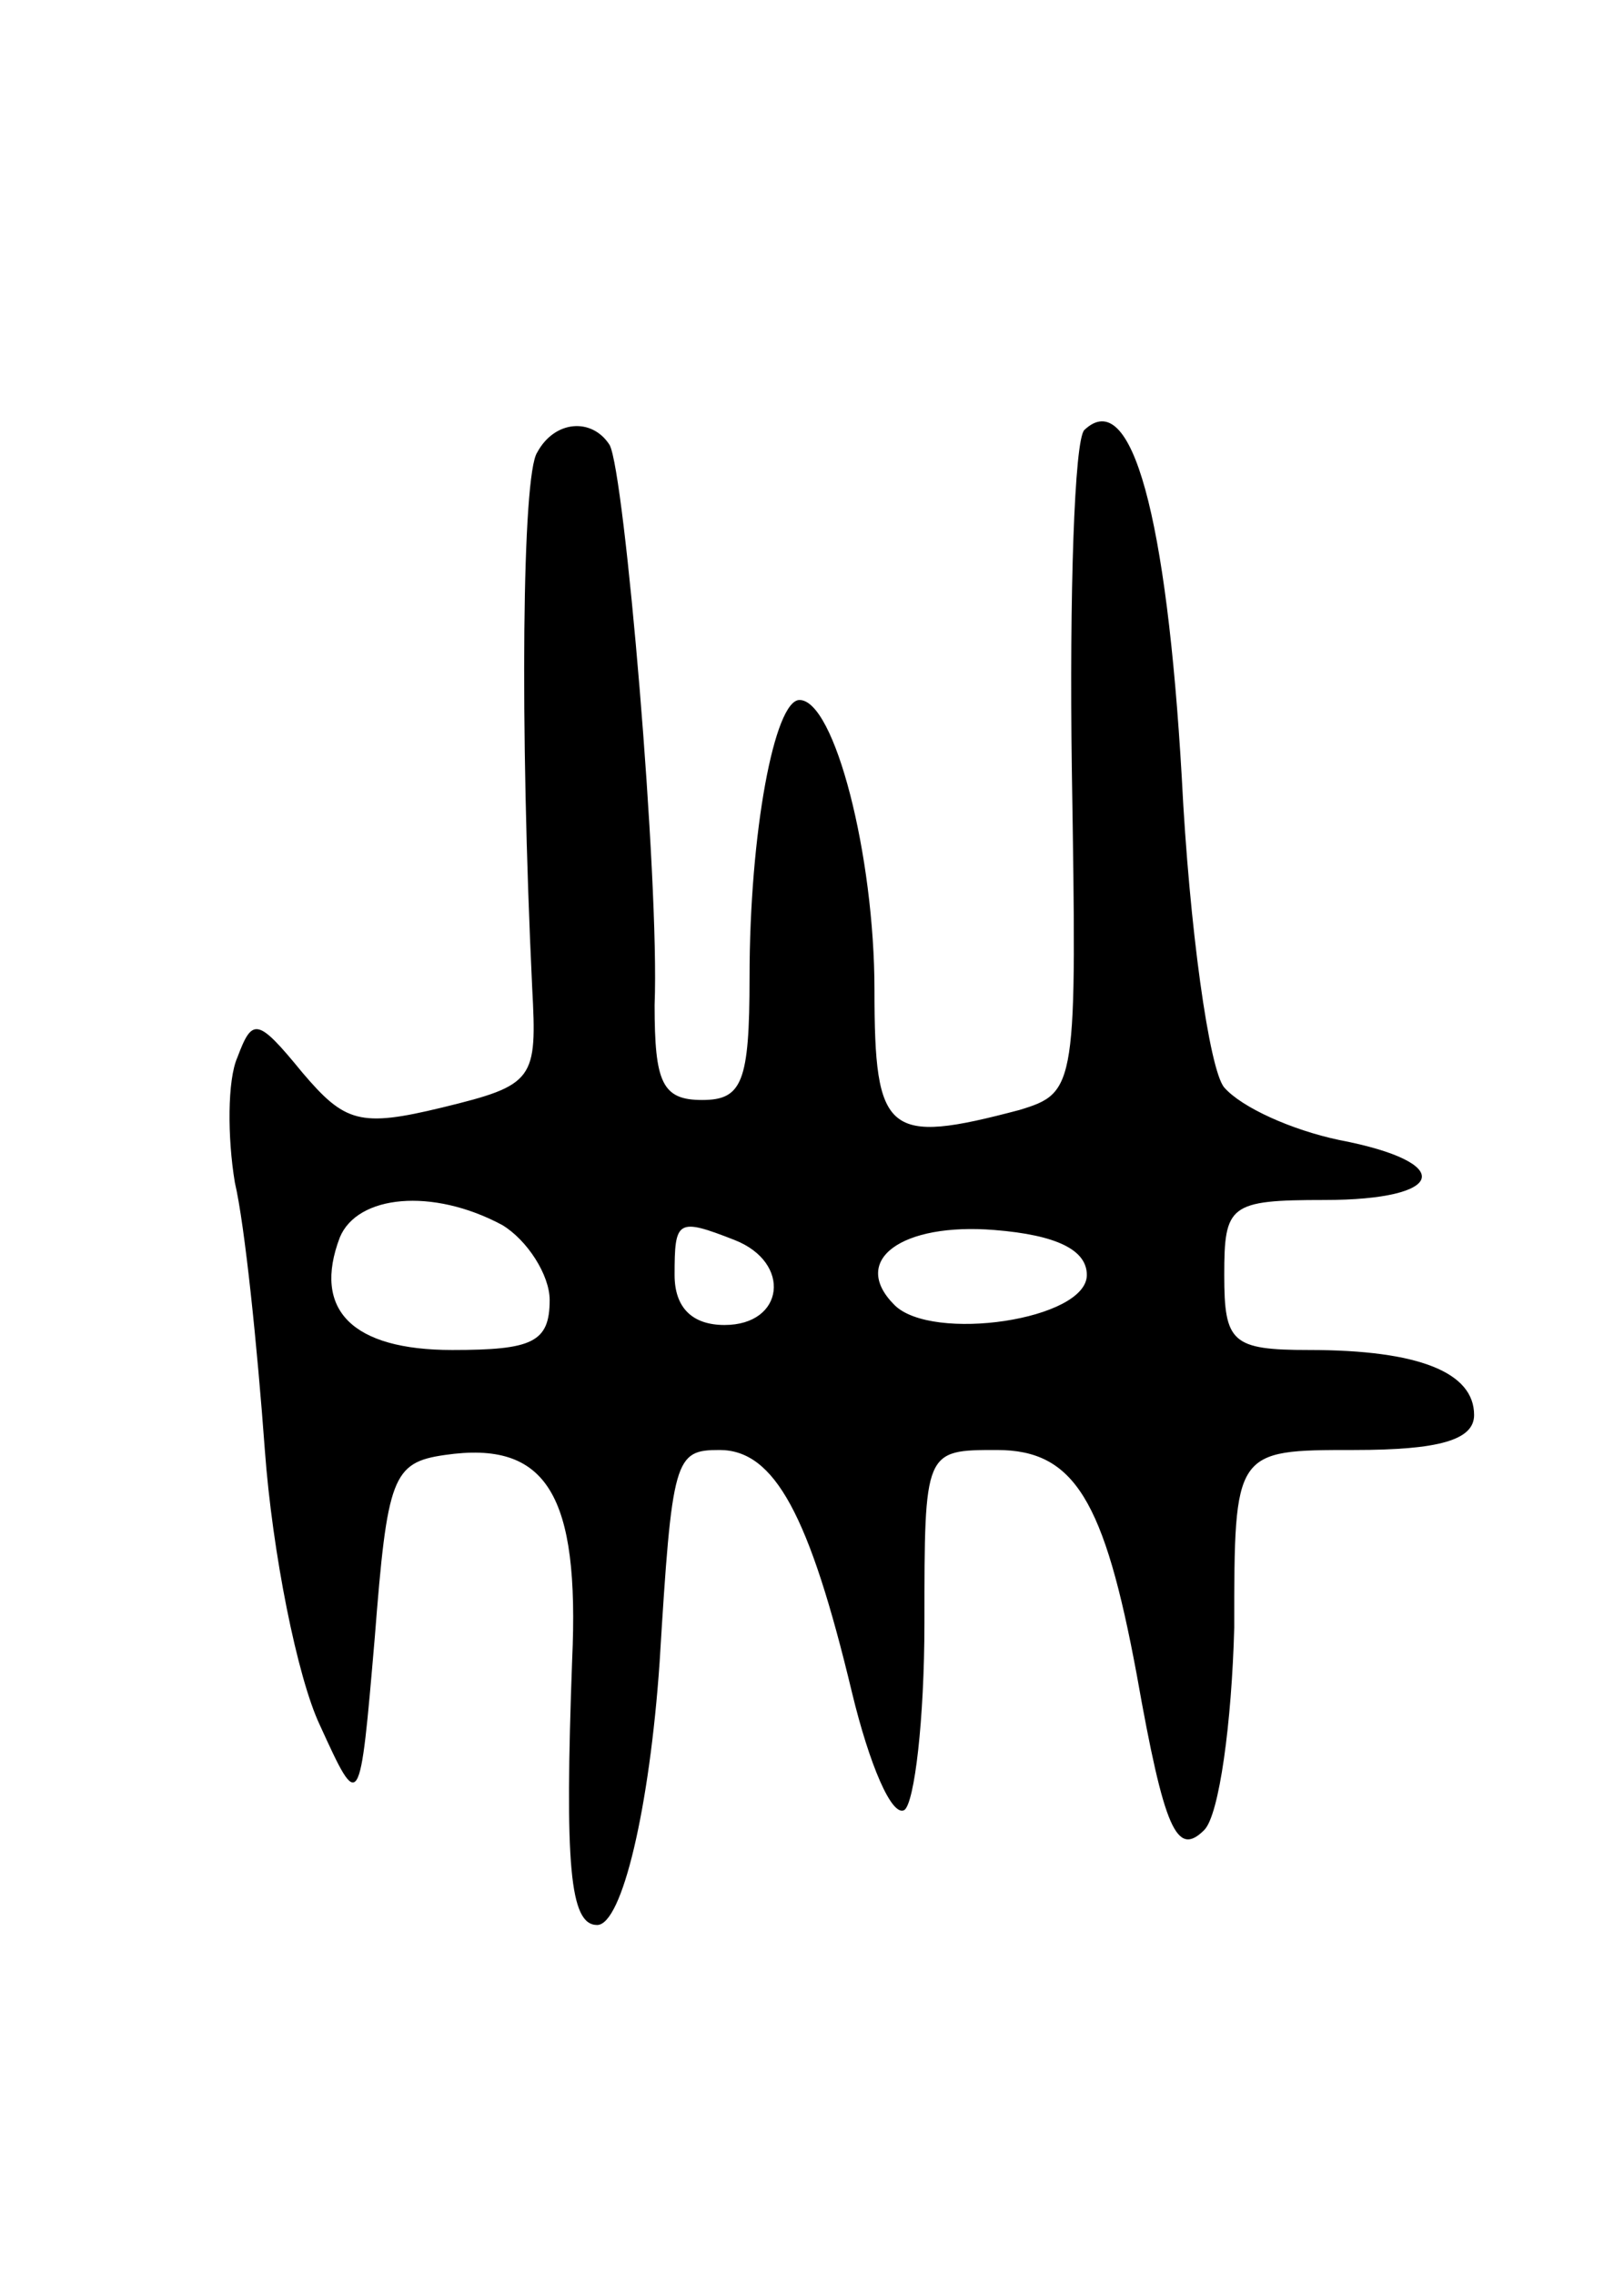 <svg version="1.0" xmlns="http://www.w3.org/2000/svg"
 width="65pt" height="91pt" viewBox="0 0 65 91"
 preserveAspectRatio="xMidYMid meet">
<g transform="translate(0,91) scale(0.1,-0.1)"
fill="#000000" stroke="none">
<path d="M215 729 c-6 -9 -7 -109 -2 -214 2 -37 1 -39 -36 -48 -33 -8 -39 -6
-56 14 -18 22 -20 22 -26 6 -4 -9 -4 -32 -1 -50 4 -17 9 -66 12 -107 3 -41 13
-91 22 -110 16 -35 16 -35 22 35 5 64 7 70 28 73 41 6 54 -16 51 -82 -3 -82
-1 -106 10 -106 10 0 21 47 25 105 5 82 6 85 24 85 22 0 36 -26 53 -97 7 -29
16 -50 21 -47 4 3 8 36 8 75 0 69 0 69 29 69 31 0 43 -20 56 -90 11 -62 16
-73 27 -62 6 6 11 43 12 81 0 71 0 71 48 71 34 0 48 4 48 14 0 17 -22 26 -66
26 -31 0 -34 3 -34 30 0 28 2 30 40 30 49 0 53 15 6 24 -19 4 -39 13 -46 21
-6 7 -14 64 -17 124 -6 104 -20 157 -39 139 -4 -4 -6 -66 -5 -136 2 -127 2
-129 -21 -136 -53 -14 -58 -10 -58 48 0 54 -16 116 -30 116 -10 0 -20 -53 -20
-111 0 -42 -3 -49 -19 -49 -16 0 -19 7 -19 38 2 50 -12 213 -18 224 -7 11 -22
10 -29 -3z m-14 -309 c10 -6 19 -20 19 -30 0 -17 -7 -20 -39 -20 -40 0 -56 16
-45 45 7 17 37 20 65 5z m93 -6 c23 -9 20 -34 -4 -34 -13 0 -20 7 -20 20 0 22
1 23 24 14z m141 -14 c0 -18 -62 -27 -77 -12 -18 18 3 33 40 30 25 -2 37 -8
37 -18z"/>
</g>
</svg>
